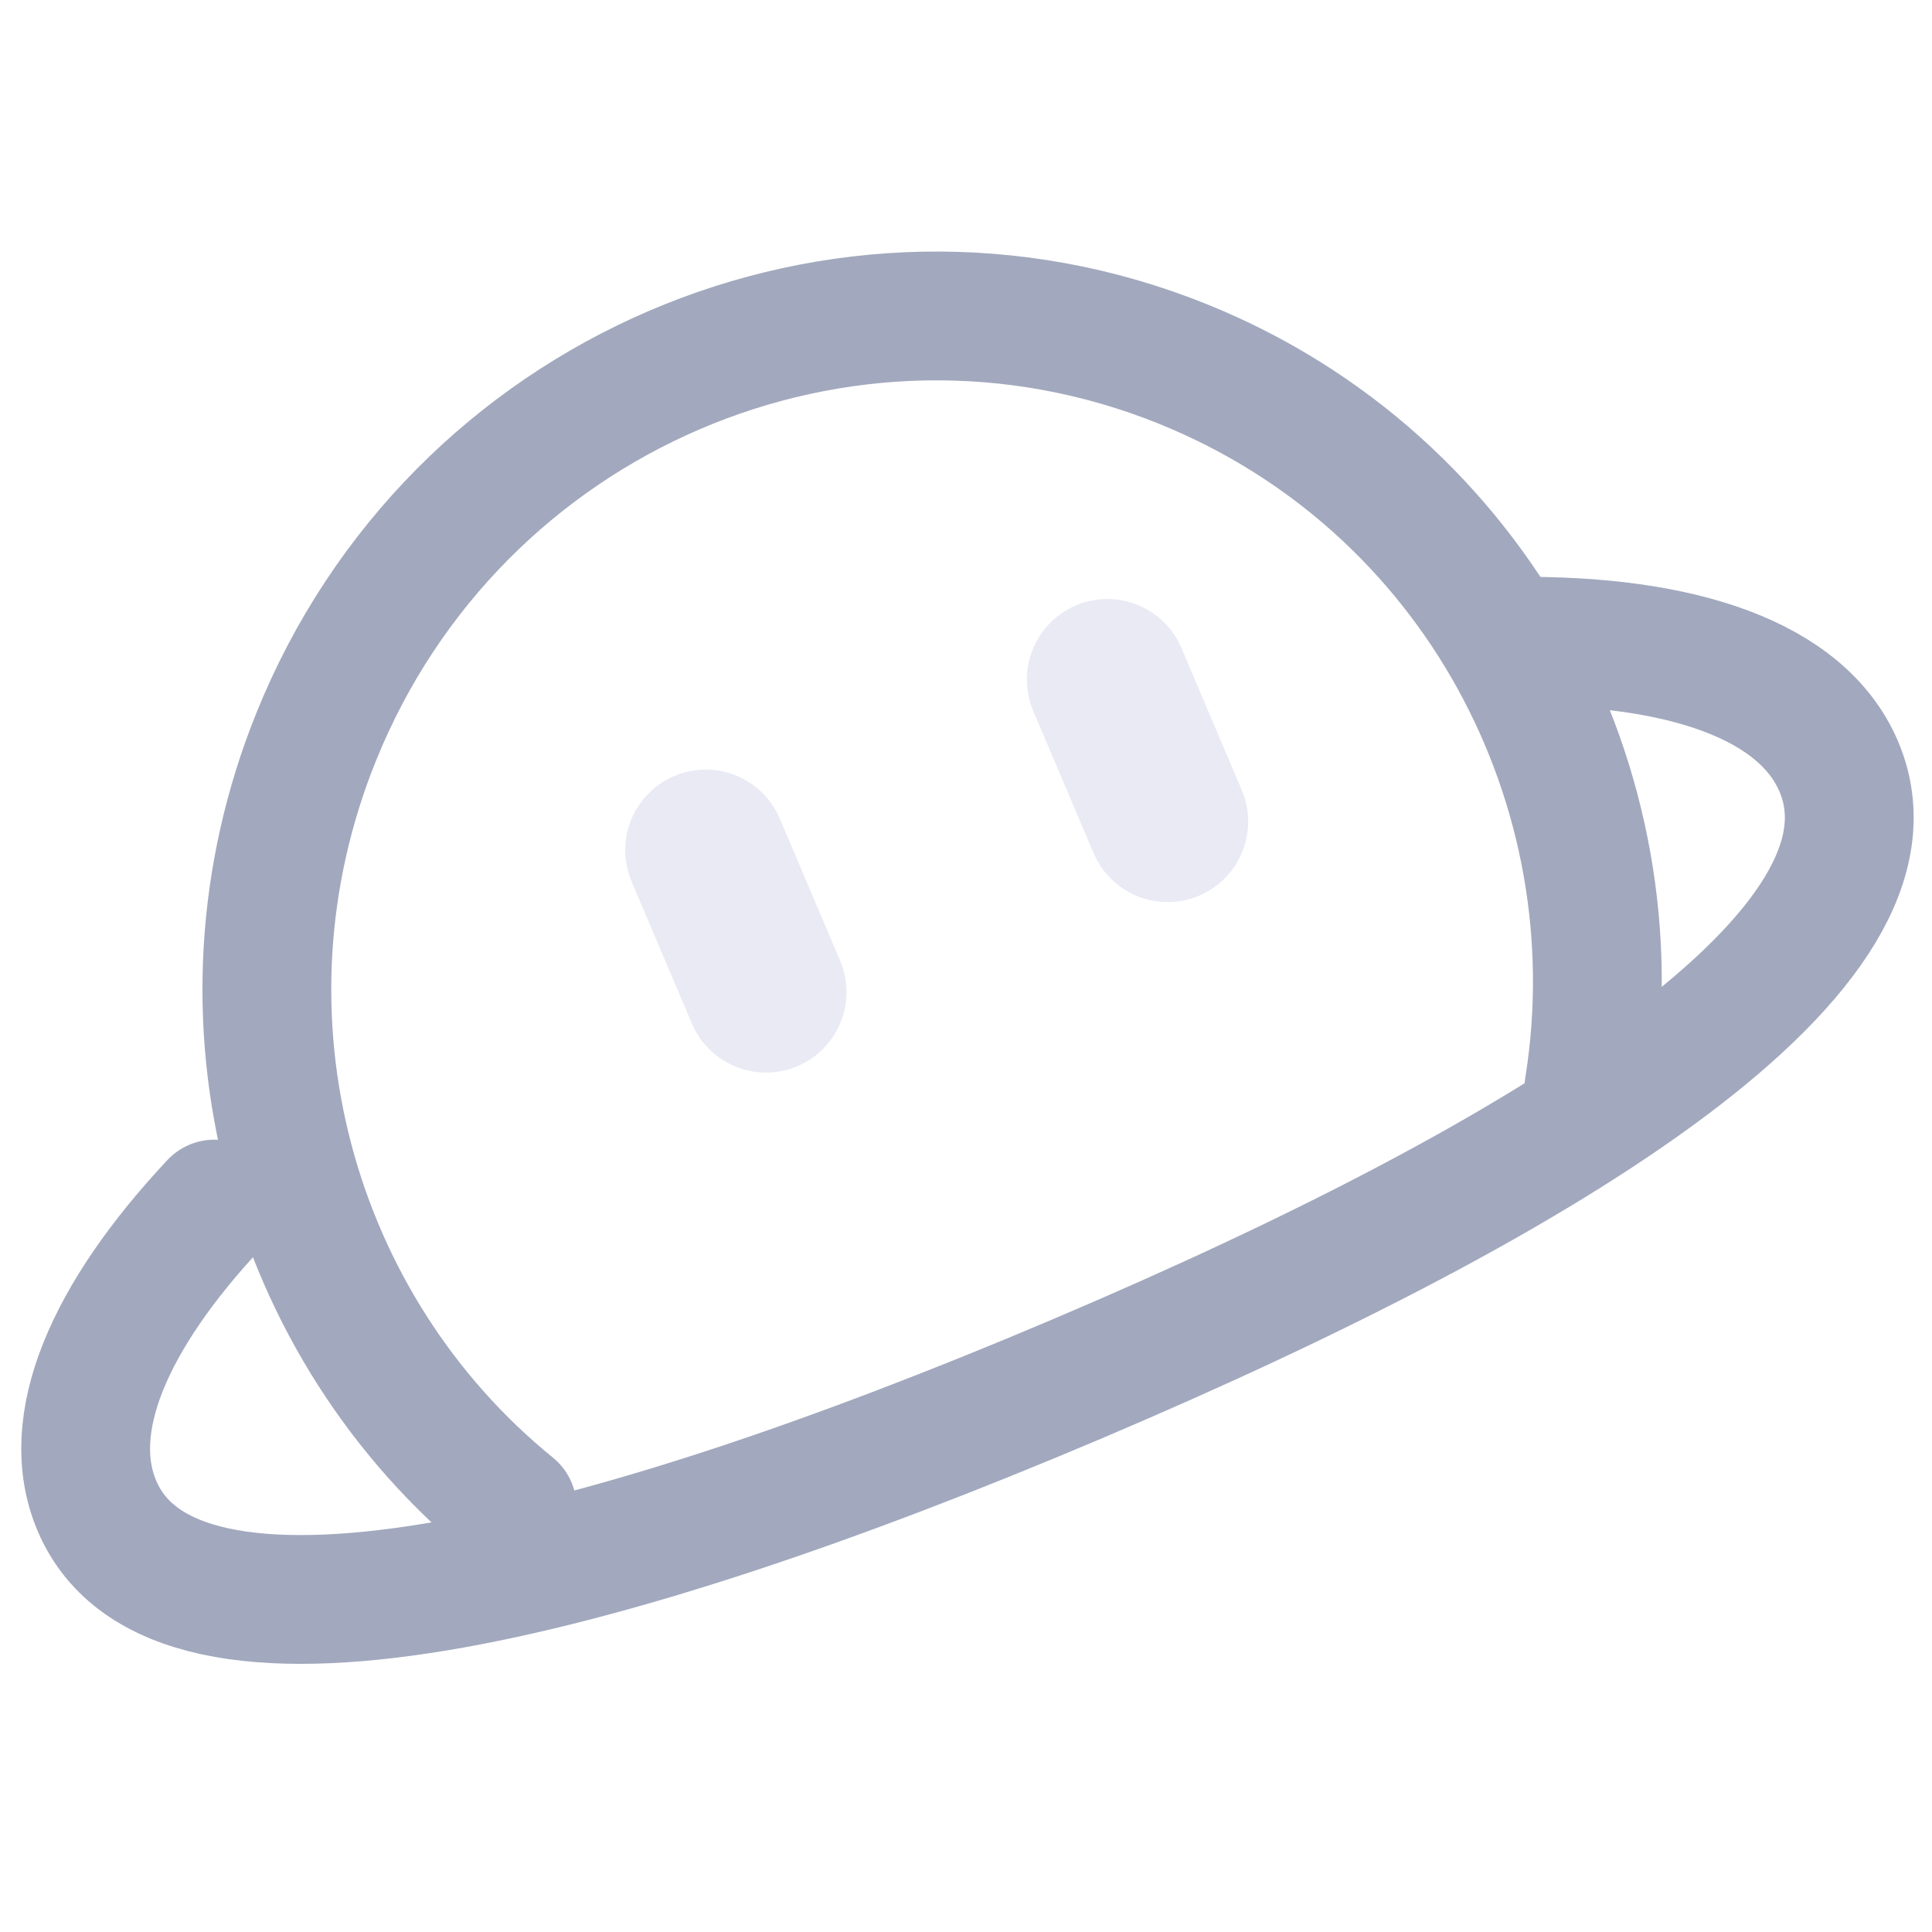 <?xml version="1.0" encoding="UTF-8"?>
<svg width="24px" height="24px" viewBox="0 0 24 24" version="1.1" xmlns="http://www.w3.org/2000/svg" xmlns:xlink="http://www.w3.org/1999/xlink">
    <!-- Generator: Sketch 60.1 (88133) - https://sketch.com -->
    <title>community_icon_sel</title>
    <desc>Created with Sketch.</desc>
    <g id="页面-1" stroke="none" stroke-width="1" fill="none" fill-rule="evenodd" opacity="0.99">
        <g id="底部tabicon优化" transform="translate(-223, -90)">
            <g id="编组-6">
                <g id="编组备份-7">
                    <g id="编组" transform="translate(35, 90)">
                        <g id="编组-4">
                            <g id="icon/24*24/找社区/未点击" transform="translate(188, 0)">
                                <g id="编组-8" transform="translate(11.5, 11.5) rotate(22) translate(-11.5, -11.5) ">
                                    <rect id="矩形" x="0.186" y="0.83" width="22.042" height="22.042"></rect>
                                    <path d="M19.891,10.276 C19.046,6.585 15.767,3.833 11.851,3.833 C7.294,3.833 3.6,7.561 3.6,12.159 C3.6,15.912 6.061,19.085 9.444,20.125" id="路径" stroke="#A1A8BD" stroke-width="1.6" stroke-linecap="round"></path>
                                    <line x1="9.291" y1="11.372" x2="9.291" y2="13.288" id="路径-22备份-3" stroke="#E0E2F0" stroke-width="2" opacity="0.7" stroke-linecap="round" transform="translate(9.291, 12.33) rotate(-45) translate(-9.291, -12.33) "></line>
                                    <line x1="13.124" y1="7.538" x2="13.124" y2="9.455" id="路径-22备份-4" stroke="#E0E2F0" stroke-width="2" opacity="0.7" stroke-linecap="round" transform="translate(13.124, 8.497) rotate(-45) translate(-13.124, -8.497) "></line>
                                    <path d="M16.953,5.486 C18.875,4.682 20.454,4.597 21.275,5.417 C23.008,7.151 19.945,11.422 15.355,16.012 C10.765,20.602 6.387,23.772 4.653,22.038 C3.876,21.261 3.912,19.802 4.602,18.016" id="路径" stroke="#A1A8BD" stroke-width="1.6" stroke-linecap="round"></path>
                                </g>
                            </g>
                        </g>
                    </g>
                </g>
            </g>
        </g>
    </g>
</svg>